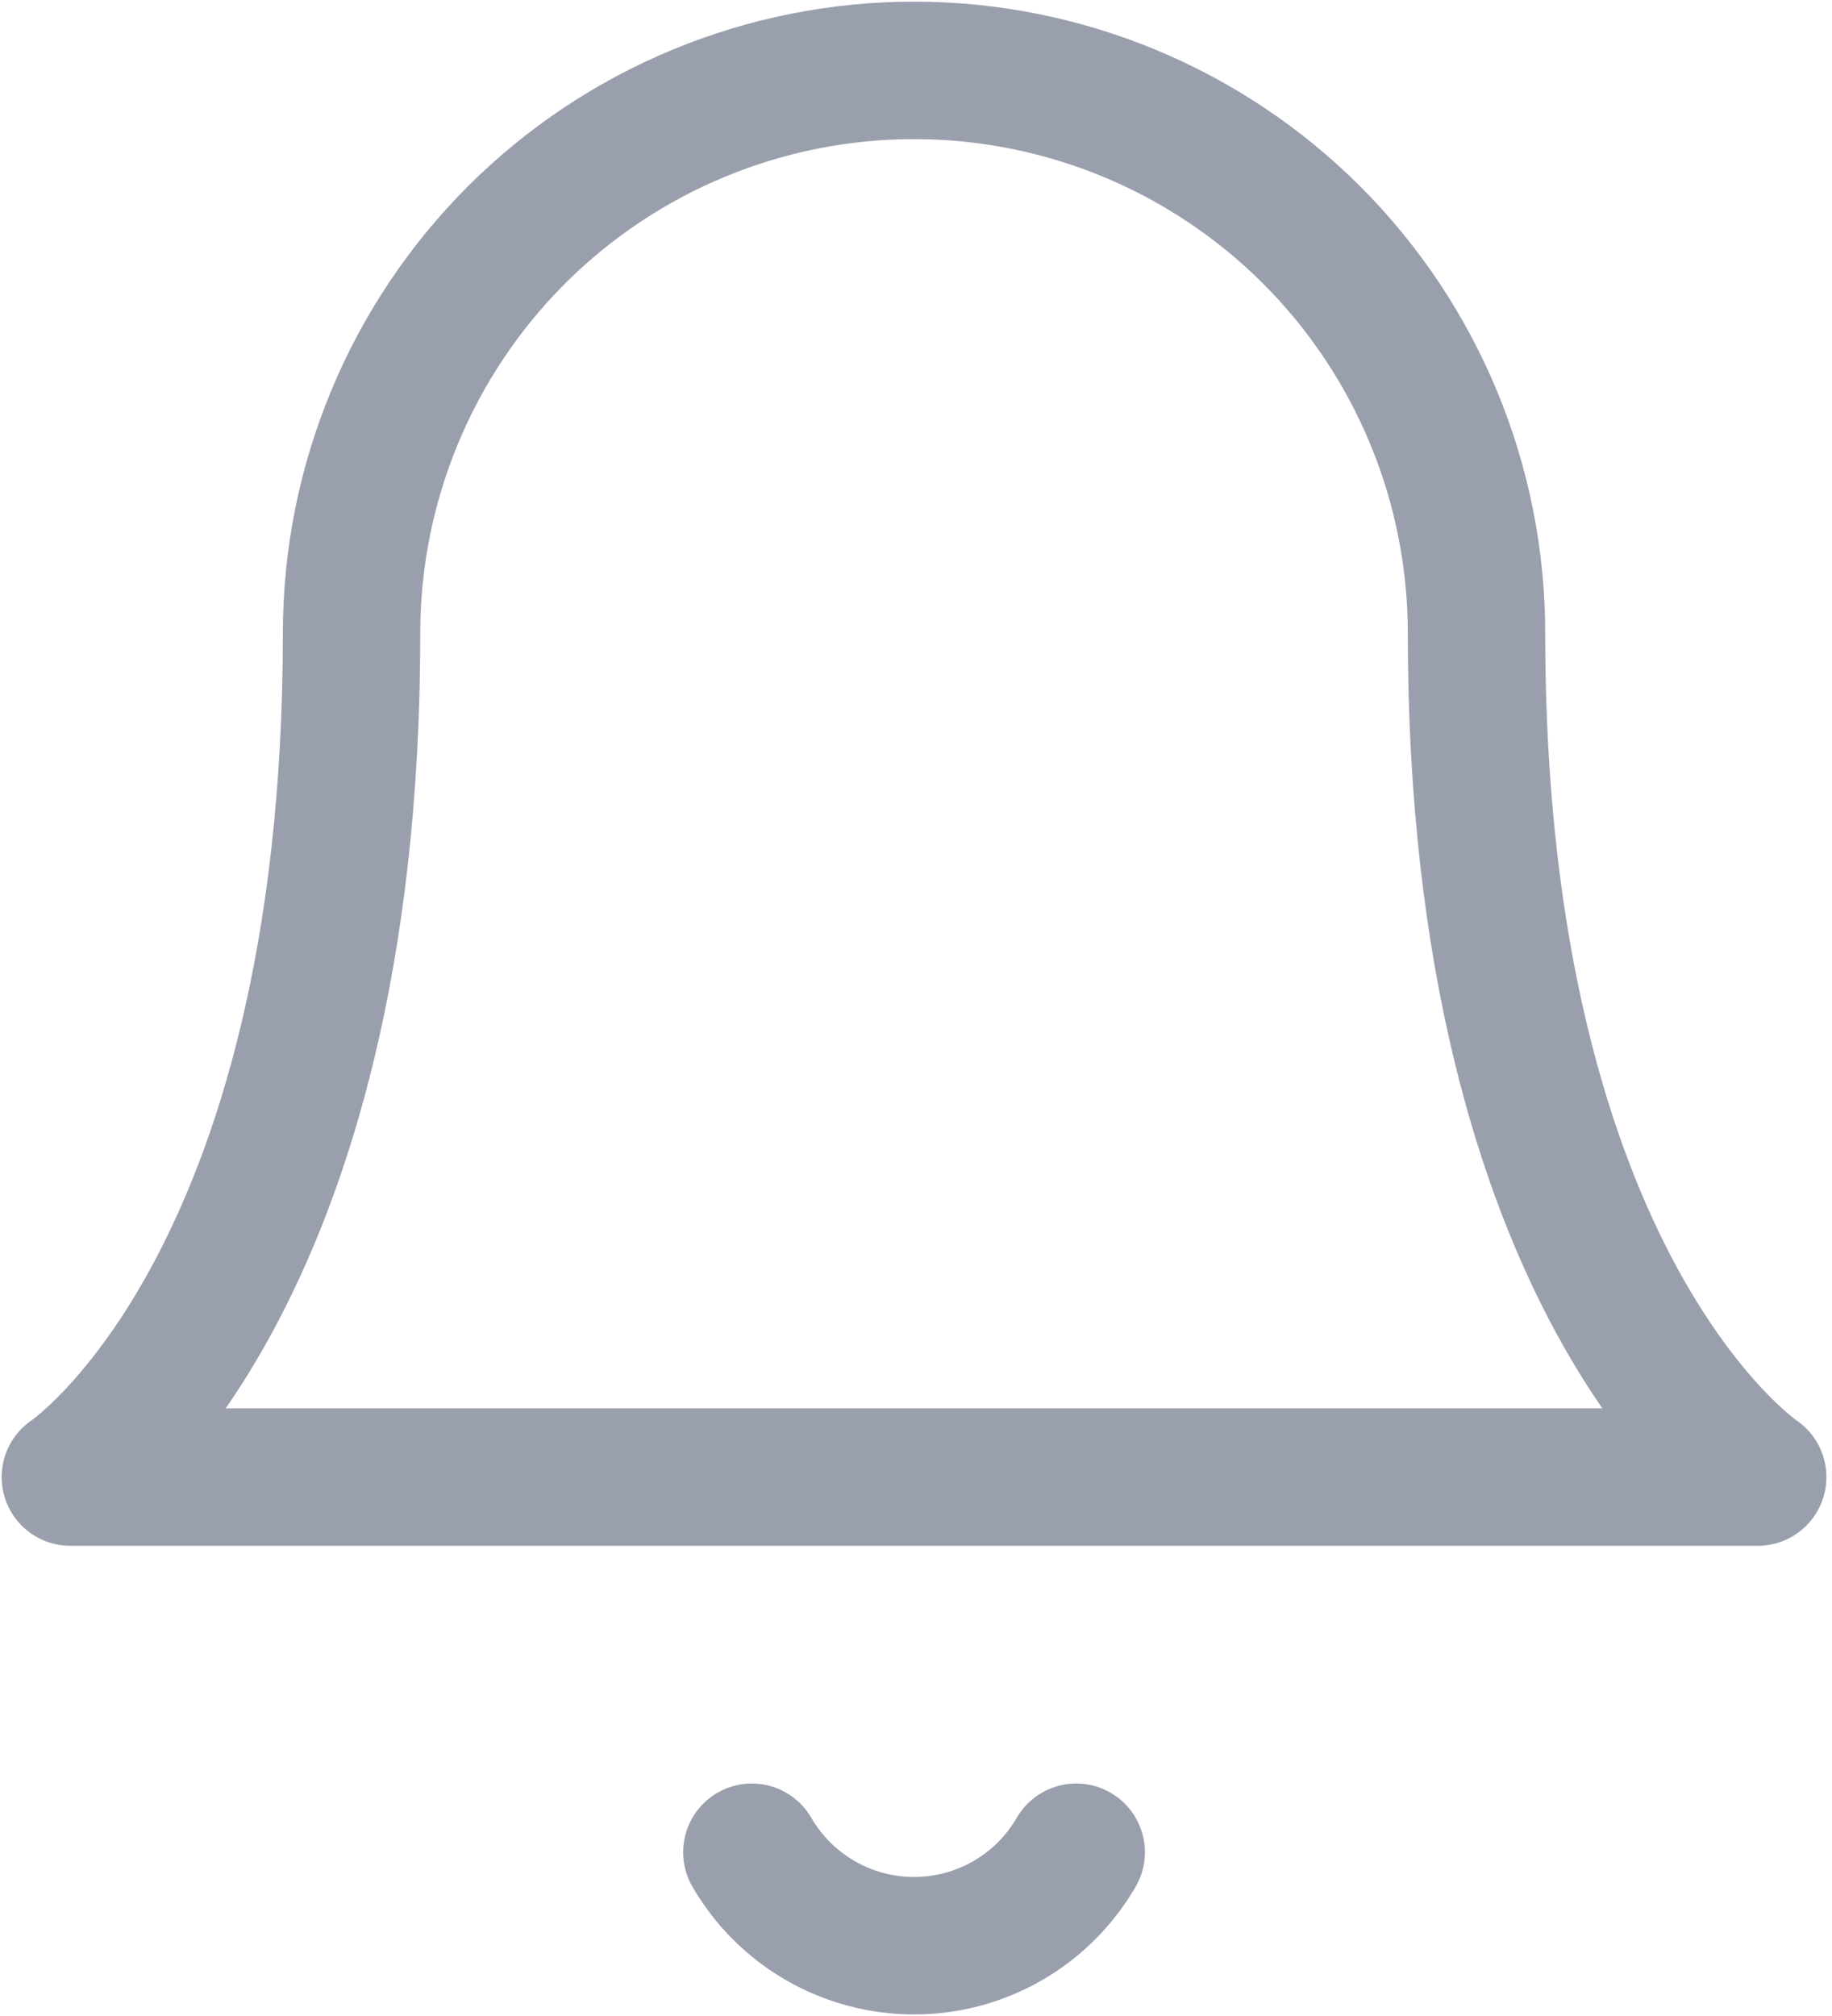 <svg width="20" height="22" viewBox="0 0 20 22" fill="none" xmlns="http://www.w3.org/2000/svg">
<path d="M11.749 20.213C11.569 20.523 11.311 20.781 11 20.96C10.69 21.139 10.337 21.233 9.979 21.233C9.62 21.233 9.268 21.139 8.957 20.96C8.646 20.781 8.388 20.523 8.208 20.213M16.119 6.908C16.119 5.28 15.472 3.718 14.321 2.566C13.169 1.415 11.607 0.768 9.979 0.768C8.35 0.768 6.788 1.415 5.636 2.566C4.485 3.718 3.838 5.28 3.838 6.908C3.838 14.072 0.768 16.119 0.768 16.119H19.189C19.189 16.119 16.119 14.072 16.119 6.908Z" stroke="#9A9FAE" stroke-width="1.5" stroke-linecap="round" stroke-linejoin="round"/>
</svg>
